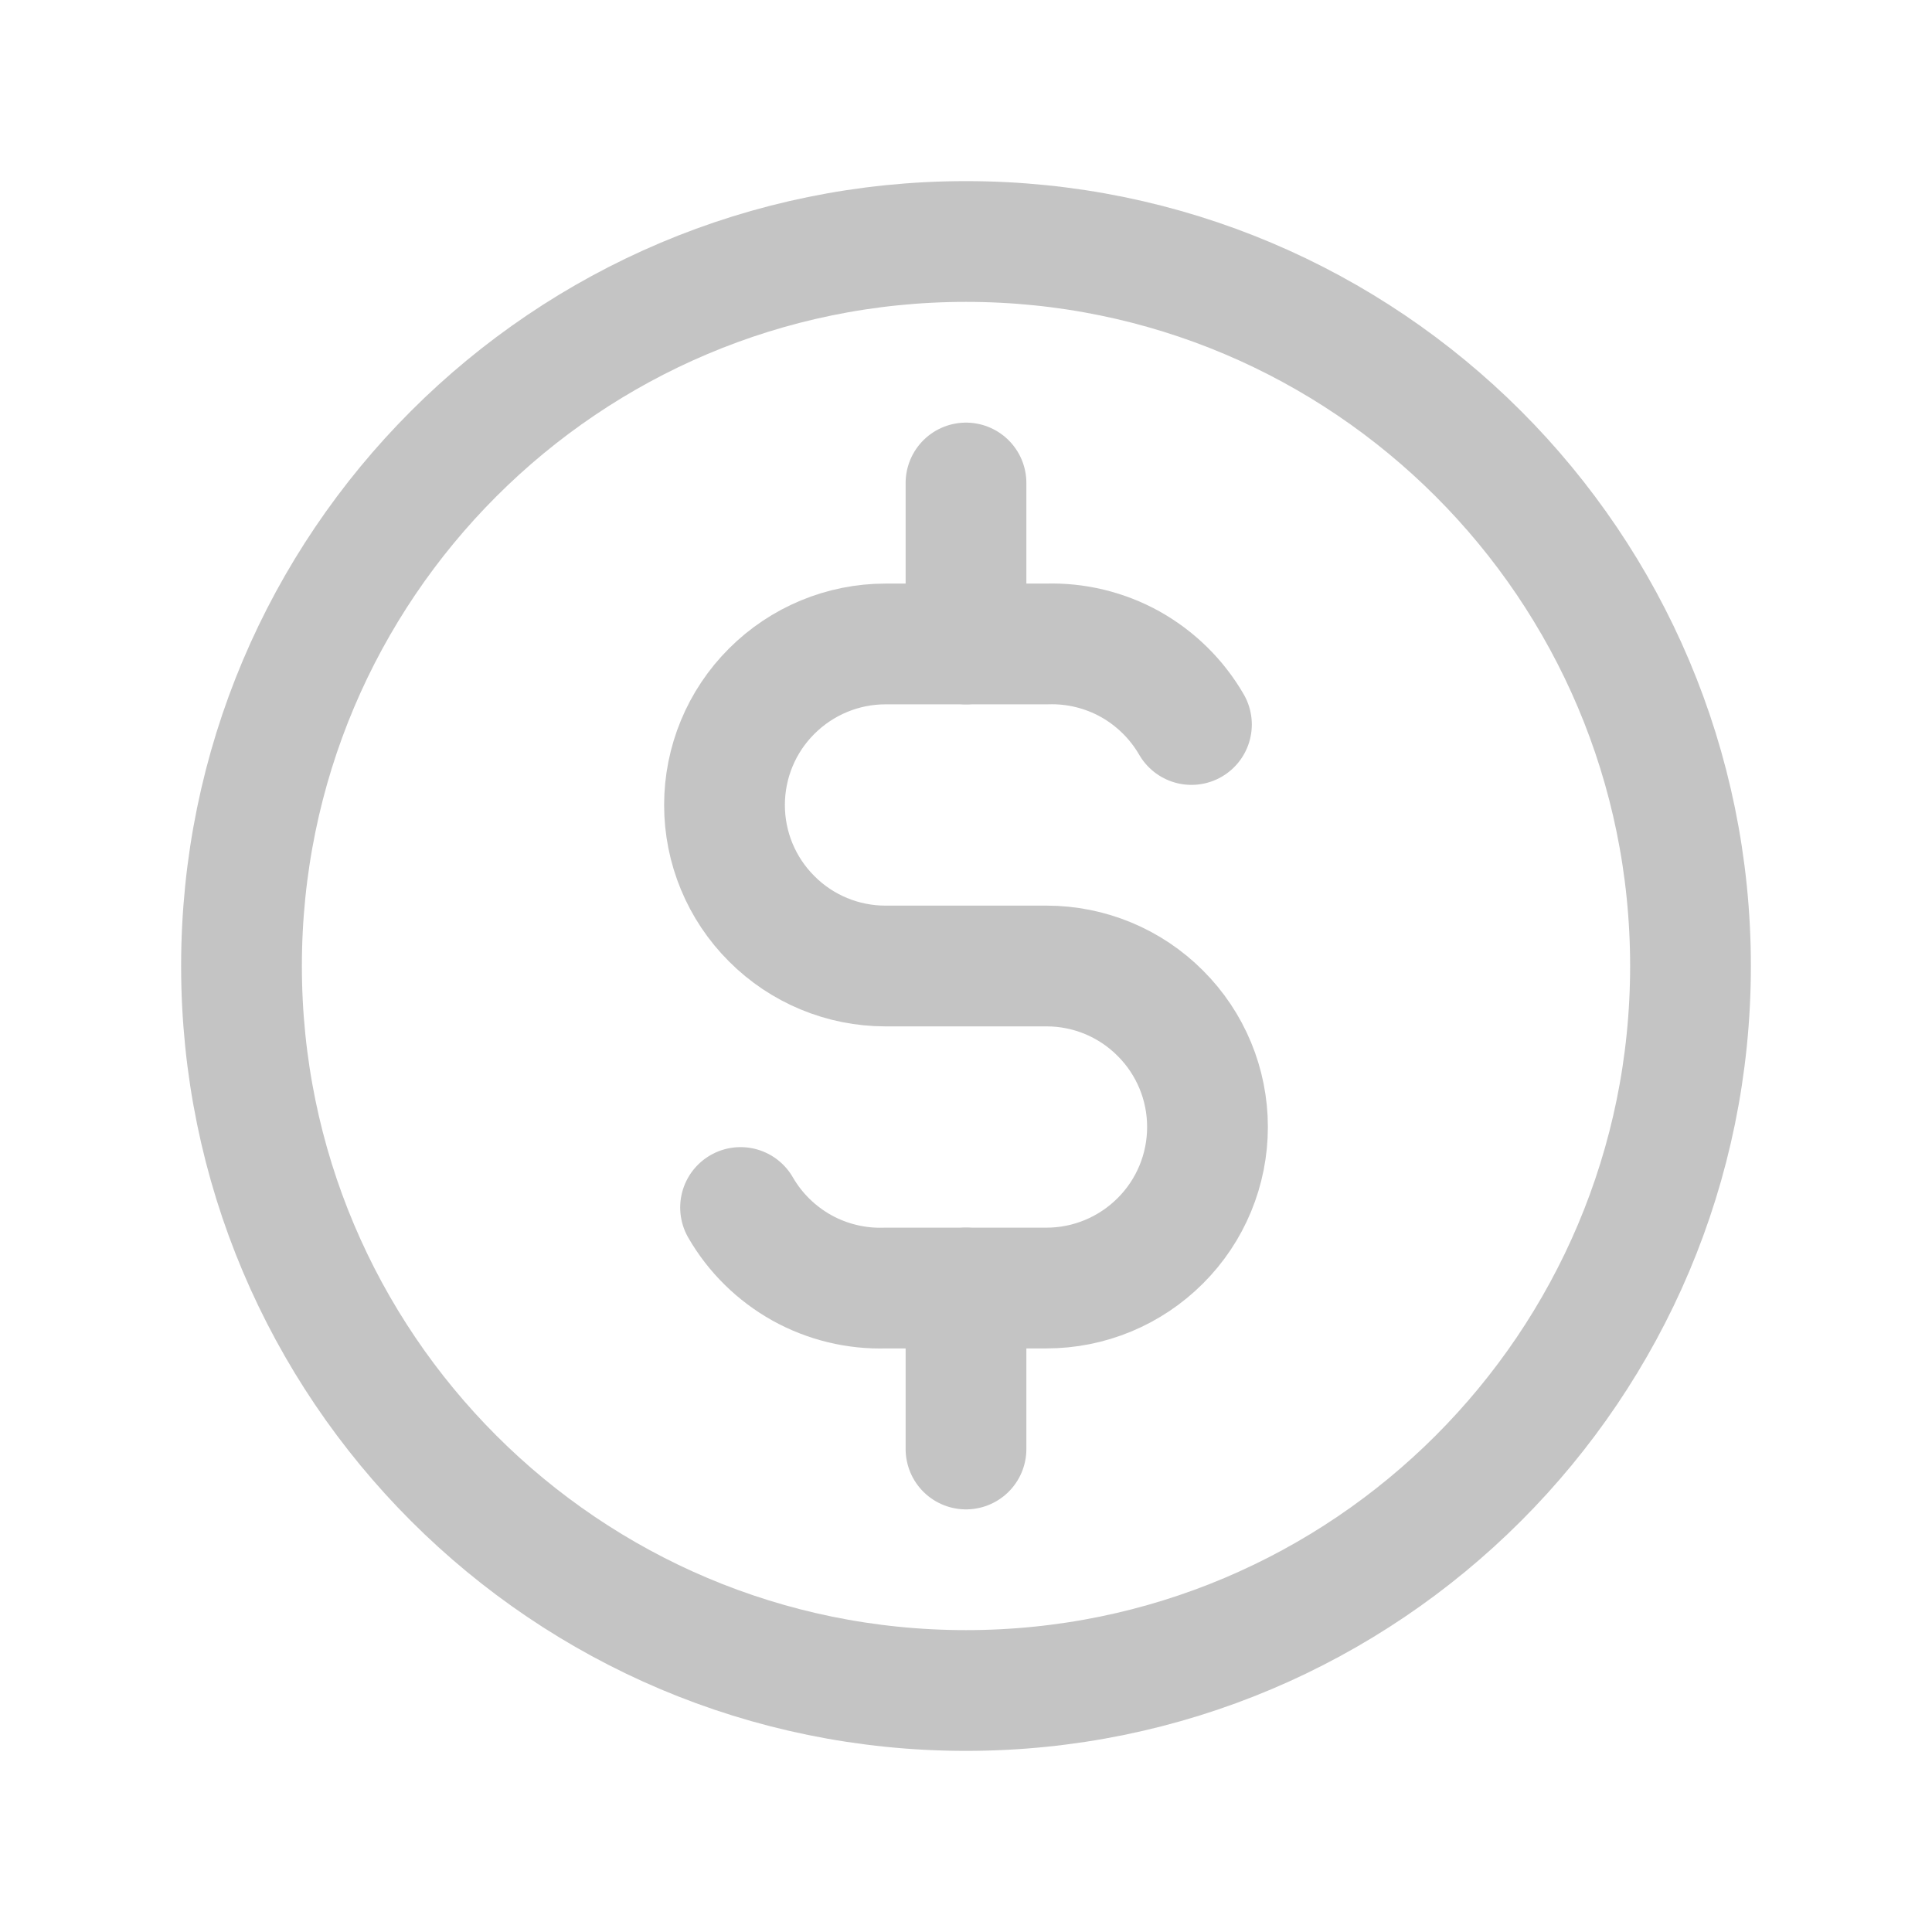 <svg width="16" height="16" viewBox="0 0 16 16" fill="none" xmlns="http://www.w3.org/2000/svg">
<path d="M8 14C11.314 14 14 11.314 14 8C14 4.686 11.314 2 8 2C4.686 2 2 4.686 2 8C2 11.314 4.686 14 8 14Z" stroke="#C4C4C4" stroke-linecap="round" stroke-linejoin="round"/>
<path d="M9.867 6C9.746 5.791 9.57 5.618 9.359 5.5C9.148 5.383 8.908 5.325 8.667 5.333H7.333C6.98 5.333 6.641 5.474 6.391 5.724C6.14 5.974 6 6.313 6 6.667C6 7.02 6.14 7.359 6.391 7.609C6.641 7.86 6.98 8 7.333 8H8.667C9.02 8 9.359 8.14 9.609 8.391C9.86 8.641 10 8.98 10 9.333C10 9.687 9.86 10.026 9.609 10.276C9.359 10.526 9.02 10.667 8.667 10.667H7.333C7.092 10.675 6.852 10.617 6.641 10.5C6.43 10.382 6.254 10.21 6.133 10" stroke="#C4C4C4" stroke-linecap="round" stroke-linejoin="round"/>
<path d="M8 10.667V12M8 4V5.333V4Z" stroke="#C4C4C4" stroke-linecap="round" stroke-linejoin="round"/>
</svg>
